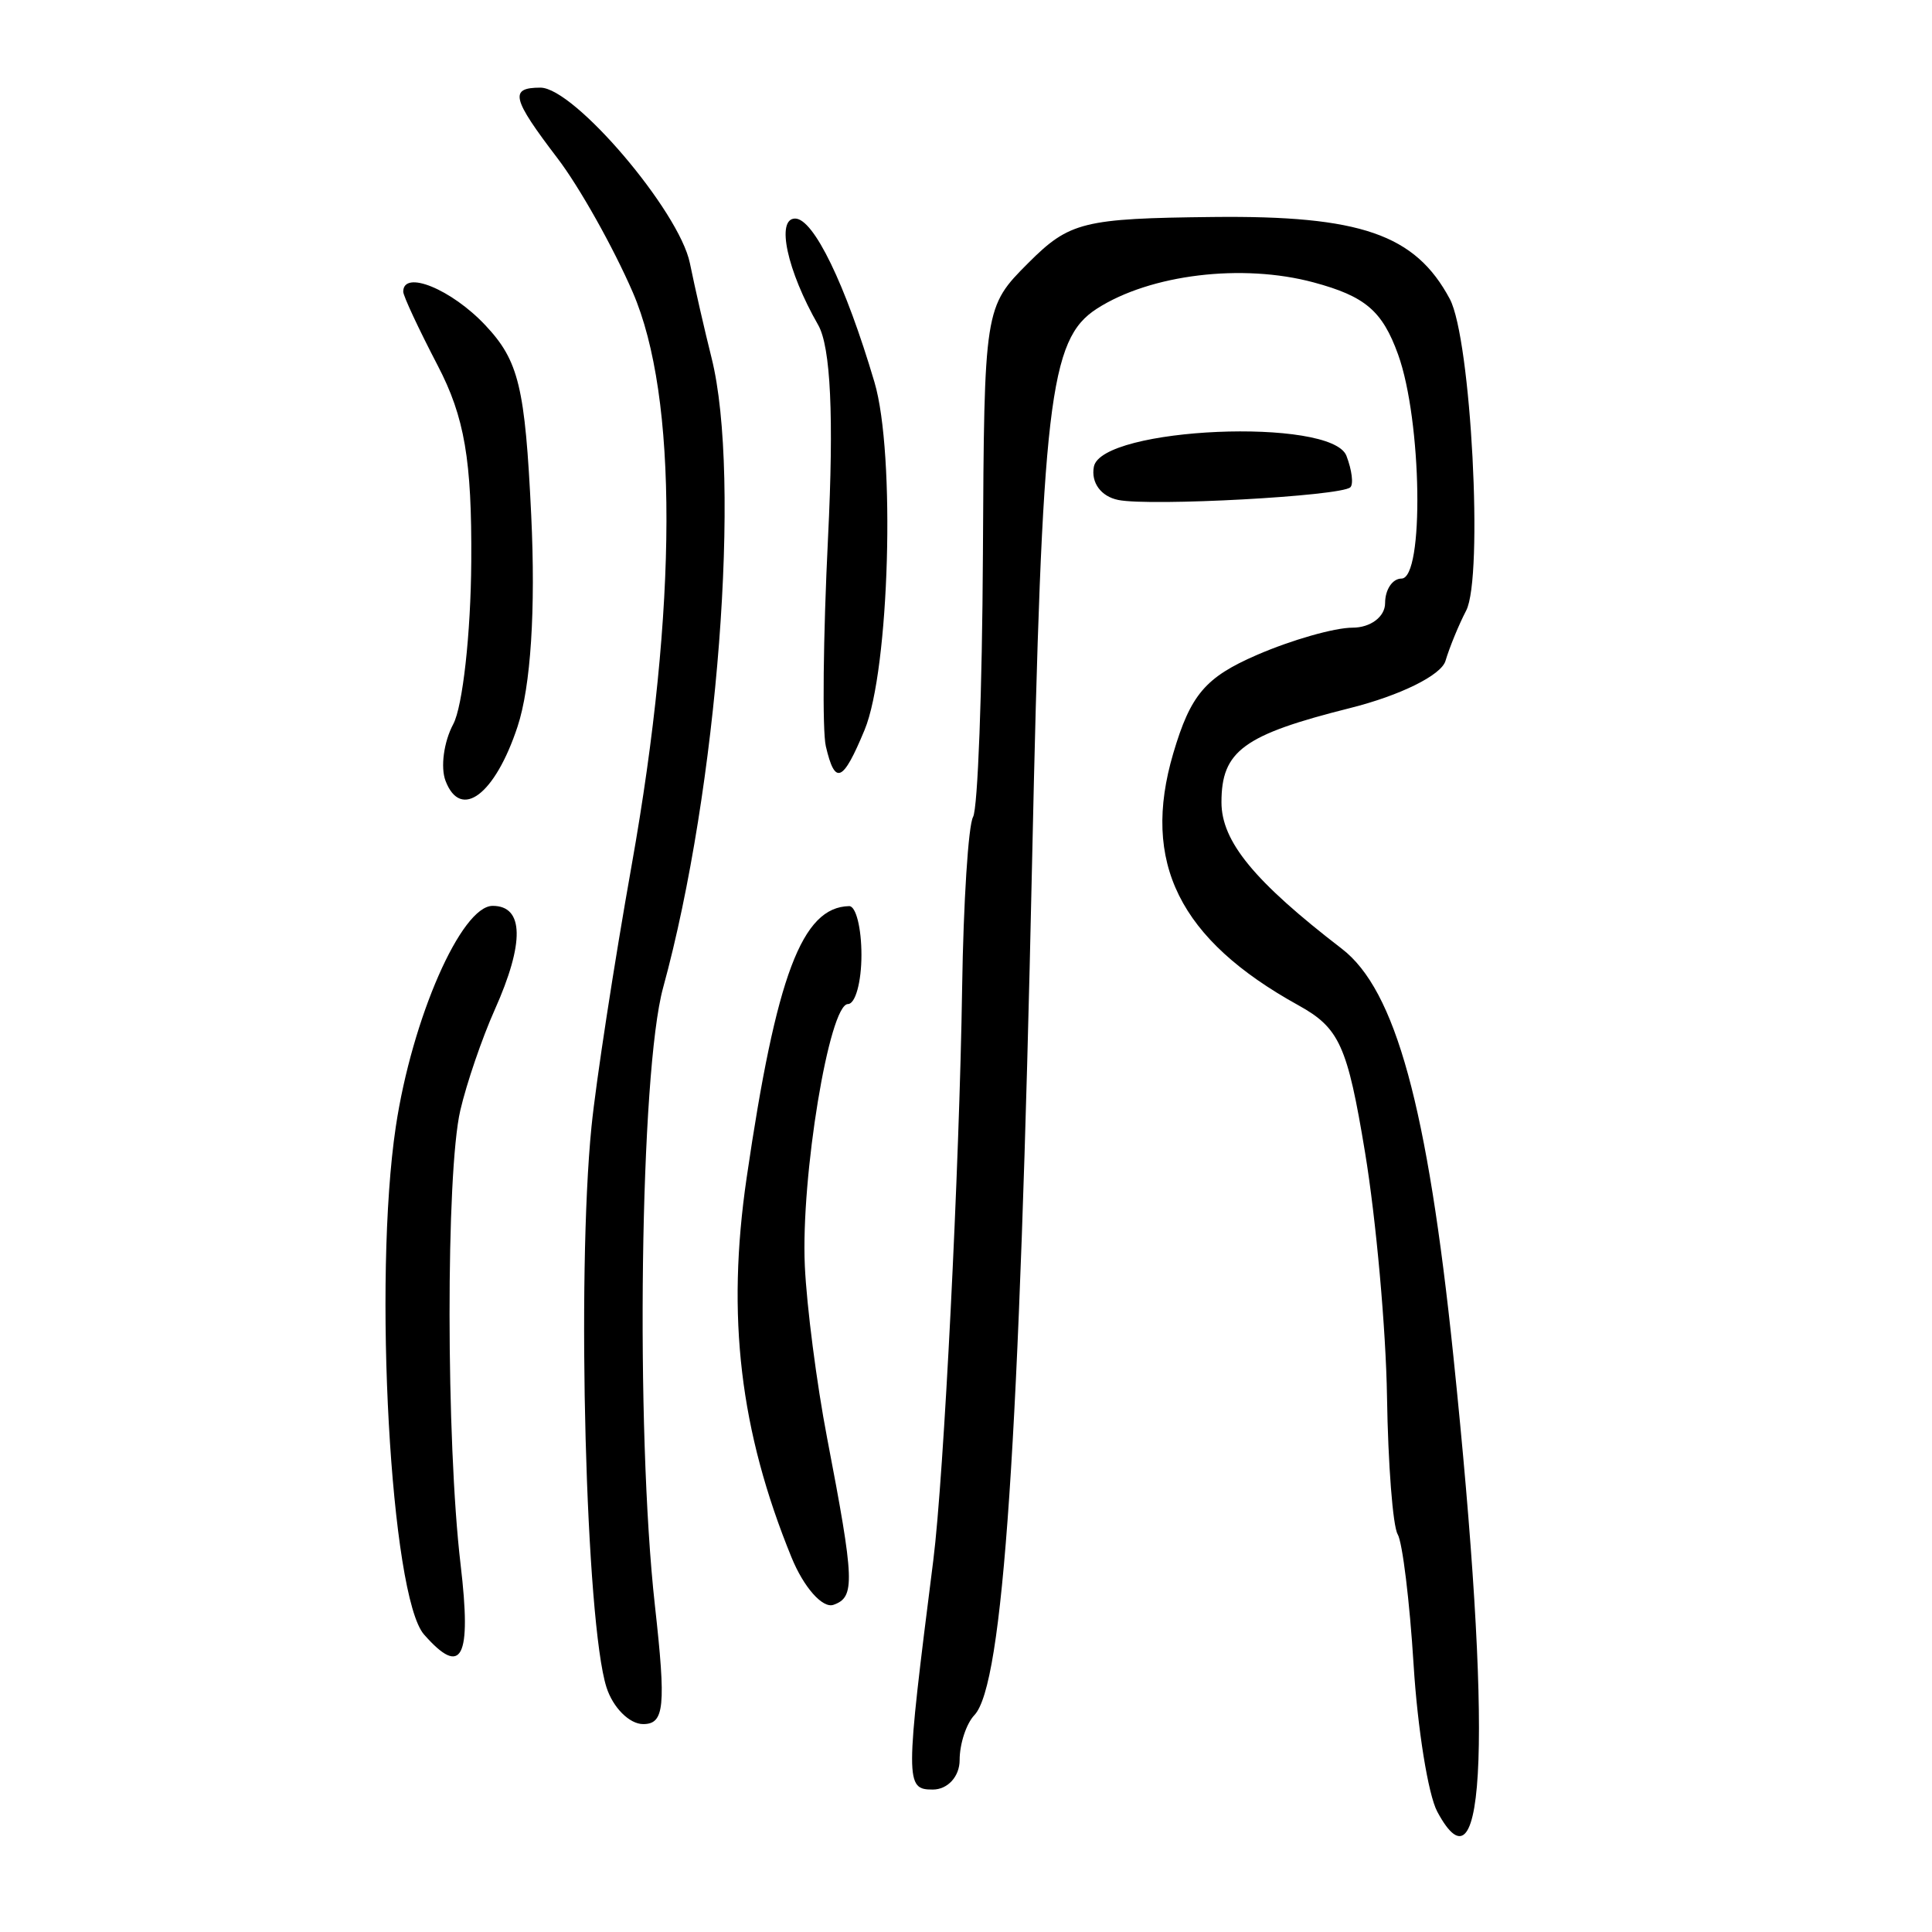 <?xml version="1.0" encoding="UTF-8" standalone="no"?>
<!-- Created with Inkscape (http://www.inkscape.org/) -->

<svg
   xmlns:dc="http://purl.org/dc/elements/1.1/"
   xmlns:cc="http://creativecommons.org/ns#"
   xmlns:rdf="http://www.w3.org/1999/02/22-rdf-syntax-ns#"
   xmlns:svg="http://www.w3.org/2000/svg"
   xmlns="http://www.w3.org/2000/svg"
   xmlns:sodipodi="http://sodipodi.sourceforge.net/DTD/sodipodi-0.dtd"
   xmlns:inkscape="http://www.inkscape.org/namespaces/inkscape"
   width="300"
   height="300"
   id="svg2"
   version="1.1"
   inkscape:version="0.48.4 r9939"
   sodipodi:docname="image-seal.svg">
  <defs
     id="defs4" />
  <sodipodi:namedview
     id="base"
     pagecolor="#ffffff"
     bordercolor="#666666"
     borderopacity="1.0"
     inkscape:pageopacity="0.0"
     inkscape:pageshadow="2"
     inkscape:zoom="1.979899"
     inkscape:cx="118.51252"
     inkscape:cy="162.88219"
     inkscape:document-units="px"
     inkscape:current-layer="layer1"
     showgrid="false"
     inkscape:window-width="1215"
     inkscape:window-height="1000"
     inkscape:window-x="65"
     inkscape:window-y="24"
     inkscape:window-maximized="1" />
  <g
     inkscape:label="Calque 1"
     inkscape:groupmode="layer"
     id="layer1"
     transform="translate(0,-752.362)">
    <path
       style="fill:#000000"
       d="m 223.17,1033.658 c -1.399,-2.614 -3.048,-12.858 -3.664,-22.765 -0.616,-9.906 -1.731,-19.039 -2.478,-20.295 -0.747,-1.256 -1.491,-10.86 -1.654,-21.341 -0.163,-10.482 -1.696,-27.549 -3.407,-37.926 -2.738,-16.606 -3.98,-19.348 -10.353,-22.87 -18.493,-10.219 -24.432,-22.179 -19.429,-39.125 2.69,-9.11 4.986,-11.807 13.015,-15.286 5.362,-2.323 12.028,-4.223 14.813,-4.223 2.808,0 5.065,-1.698 5.065,-3.812 0,-2.096 1.143,-3.812 2.541,-3.812 3.551,0 3.179,-24.555 -0.526,-34.803 -2.448,-6.77 -5.096,-9.029 -13.11,-11.187 -11.075,-2.982 -25.375,-1.25 -33.656,4.078 -7.393,4.756 -8.516,14.342 -10.066,85.95 -1.956,90.332 -4.485,127.736 -8.955,132.439 -1.262,1.328 -2.295,4.472 -2.295,6.988 0,2.545 -1.848,4.574 -4.167,4.574 -4.3,0 -4.298,-1.065 0.075,-35.575 1.639,-12.936 4.061,-61.006 4.481,-88.937 0.2,-13.277 0.963,-25.208 1.697,-26.514 0.734,-1.306 1.422,-19.653 1.53,-40.773 0.195,-38.238 0.225,-38.428 7.074,-45.276 6.358,-6.357 8.524,-6.895 28.666,-7.113 22.9,-0.248 31.386,2.69 36.756,12.725 3.309,6.183 5.252,43.207 2.54,48.398 -1.126,2.156 -2.571,5.671 -3.211,7.811 -0.663,2.218 -7.026,5.364 -14.797,7.315 -16.582,4.164 -19.986,6.656 -19.986,14.631 0,6.091 5.091,12.286 18.699,22.755 8.335,6.412 13.296,24.534 17.308,63.215 6.081,58.643 5.147,85.05 -2.505,70.754 z M 94.172,1014.36 c -3.211,-10.096 -4.648,-63.831 -2.327,-87.031 0.699,-6.988 3.51,-25.284 6.246,-40.657 7.138,-40.107 7.197,-72.702 0.161,-88.934 -3.028,-6.986 -8.284,-16.344 -11.678,-20.794 -7.113,-9.325 -7.511,-10.972 -2.656,-10.972 5.241,0 21.552,19.154 23.207,27.252 0.793,3.879 2.304,10.482 3.357,14.675 4.672,18.595 0.959,66.936 -7.514,97.831 -3.583,13.064 -4.32,68.557 -1.275,95.925 1.749,15.714 1.48,18.423 -1.826,18.423 -2.132,0 -4.695,-2.573 -5.695,-5.717 z m -28.325,-8.187 c -5.193,-5.905 -7.936,-55.178 -4.389,-78.844 2.528,-16.866 10.174,-34.304 15.042,-34.304 4.862,0 4.976,5.722 0.322,16.133 -1.969,4.404 -4.376,11.438 -5.348,15.63 -2.244,9.674 -2.217,51.378 0.047,70.515 1.728,14.607 0.195,17.543 -5.673,10.871 z m 57.065,-11.965 c -8.019,-19.638 -10.124,-37.432 -6.974,-58.959 4.603,-31.455 8.596,-42.036 15.921,-42.185 1.048,-0.02 1.906,3.392 1.906,7.584 0,4.193 -0.942,7.623 -2.093,7.623 -2.911,0 -7.331,26.834 -6.698,40.657 0.288,6.289 1.841,18.296 3.451,26.681 4.288,22.331 4.381,24.753 1,25.948 -1.688,0.597 -4.619,-2.711 -6.513,-7.35 z M 69.186,873.622 c -0.809,-2.109 -0.272,-6.077 1.194,-8.816 1.466,-2.739 2.725,-14.083 2.798,-25.208 0.104,-15.801 -1.038,-22.473 -5.216,-30.488 -2.942,-5.644 -5.348,-10.798 -5.348,-11.453 0,-3.448 7.496,-0.385 12.753,5.211 5.19,5.524 6.167,9.57 7.119,29.476 0.704,14.727 -0.064,26.61 -2.124,32.851 -3.488,10.569 -8.813,14.584 -11.175,8.428 z m 59.051,-5.373 c -0.571,-2.446 -0.418,-17.025 0.339,-32.399 0.923,-18.748 0.418,-29.625 -1.535,-33.034 -4.825,-8.422 -6.575,-16.517 -3.571,-16.517 2.87,0 7.815,10.202 12.318,25.411 3.291,11.118 2.337,44.672 -1.536,53.998 -3.381,8.142 -4.588,8.652 -6.014,2.541 z m 45.404,-38.254 c -2.676,-0.539 -4.255,-2.692 -3.785,-5.158 1.174,-6.156 36.916,-7.699 39.22,-1.694 0.851,2.218 1.121,4.419 0.599,4.89 -1.522,1.373 -30.995,2.979 -36.034,1.963 z"
       id="path3028"
       inkscape:connector-curvature="0" />
  </g>
</svg>
